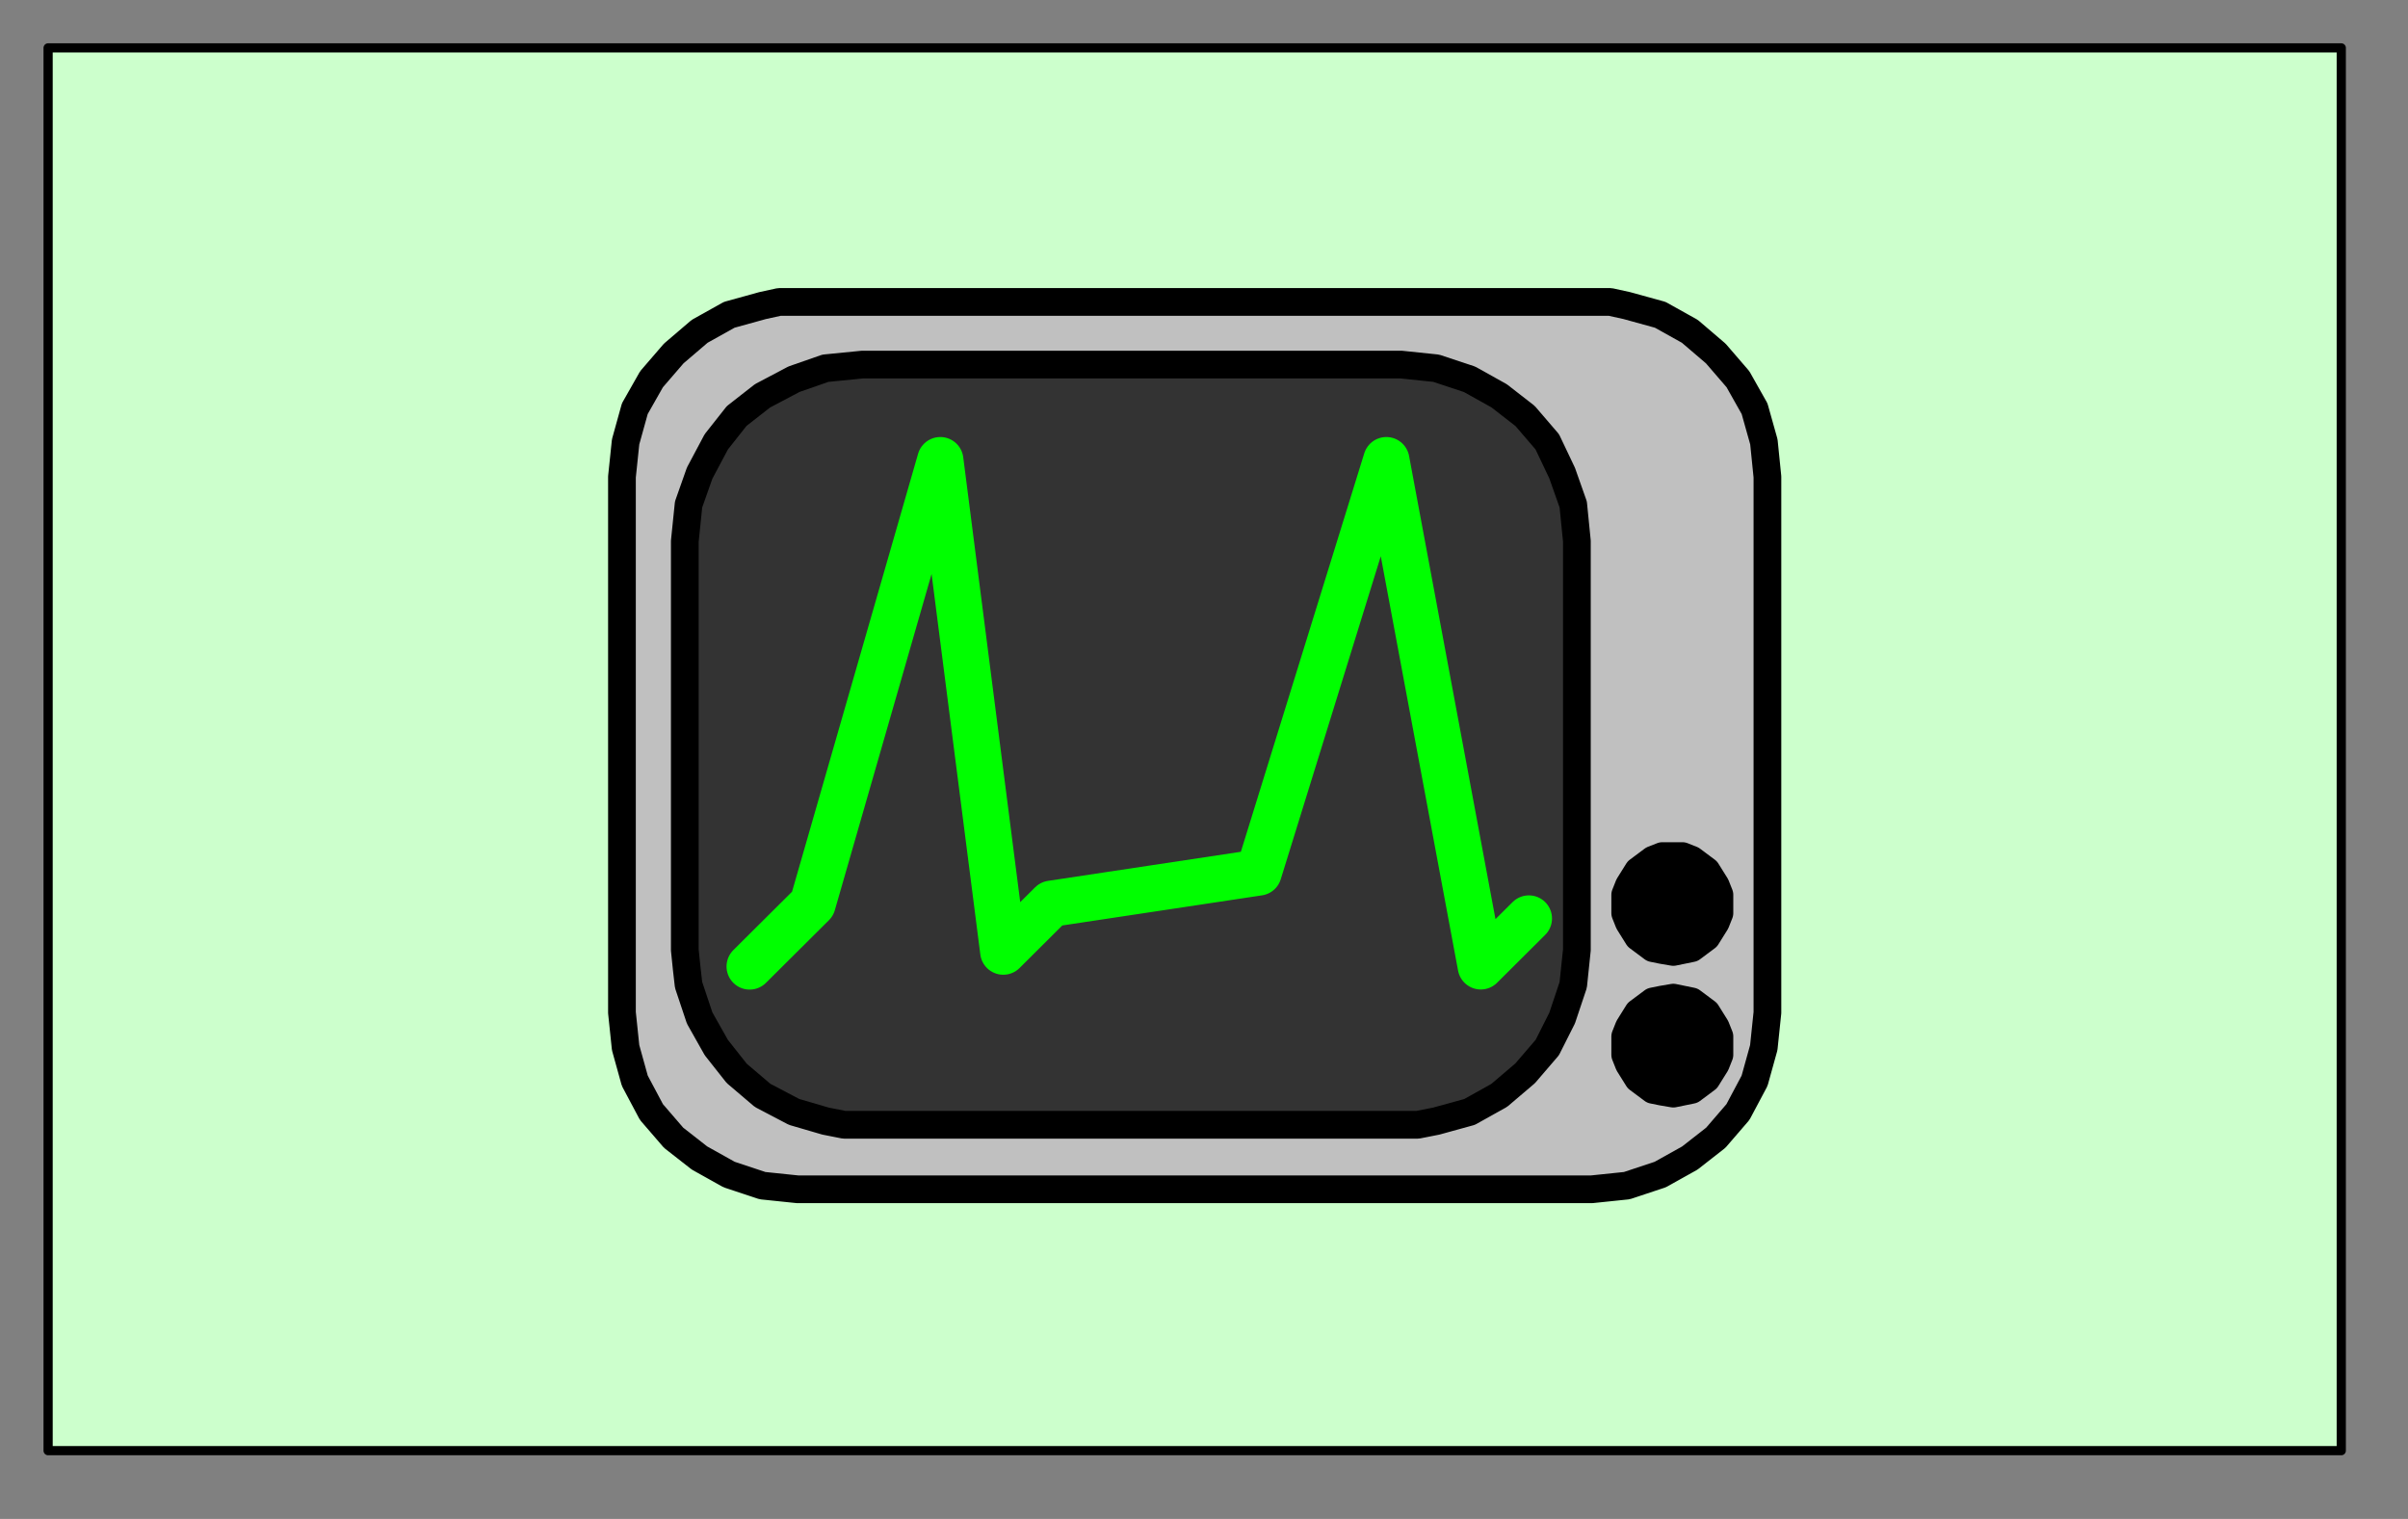 <?xml version="1.0" encoding="UTF-8" standalone="no"?>
<svg
   xmlns:dc="http://purl.org/dc/elements/1.1/"
   xmlns:cc="http://creativecommons.org/ns#"
   xmlns:rdf="http://www.w3.org/1999/02/22-rdf-syntax-ns#"
   xmlns:svg="http://www.w3.org/2000/svg"
   xmlns="http://www.w3.org/2000/svg"
   viewBox="0 0 21.724 13.703"
   id="svg2"
   height="13.703mm"
   width="21.724mm"
   version="1.0">
  <rect x="0" y="0" width="21.724" height="13.703" fill="#808080" stroke="none"/>
  <defs
     id="defs4">
    <pattern
       y="0"
       x="0"
       height="6"
       width="6"
       patternUnits="userSpaceOnUse"
       id="WMFhbasepattern" />
  </defs>
  <path
     id="path7"
     d="m 0.434,0.432 0,12.655 20.688,0 0,-12.655 -20.688,0 z"
     style="fill:#ccffcc;fill-opacity:1;fill-rule:evenodd;stroke:none" />
  <path
     id="path9"
     d="m 0.434,13.087 20.688,0 0,-12.655 -20.688,0 0,12.655 z"
     style="fill:none;stroke:#000000;stroke-width:0.083px;stroke-linecap:round;stroke-linejoin:round;stroke-miterlimit:4;stroke-dasharray:none;stroke-opacity:1" />
  <path
     id="path11"
     d="m 7.197,10.729 7.163,0 0.317,-0.033 0.301,-0.1 0.267,-0.149 0.234,-0.183 0.2,-0.232 0.15,-0.282 0.083,-0.299 0.033,-0.316 0,0 0,-4.833 L 15.913,3.986 15.829,3.687 15.679,3.421 15.479,3.189 15.245,2.989 14.978,2.84 l -0.301,-0.083 -0.15,-0.033 -0.167,0 -7.163,0 -0.167,0 L 6.879,2.757 6.579,2.84 6.312,2.989 6.078,3.189 5.878,3.421 5.727,3.687 l -0.083,0.299 -0.033,0.316 0,0 0,4.833 0.033,0.316 0.083,0.299 0.15,0.282 0.2,0.232 0.234,0.183 0.267,0.149 0.301,0.1 0.317,0.033 0,0 z"
     style="fill:#c0c0c0;fill-opacity:1;fill-rule:evenodd;stroke:none" />
  <path
     id="path13"
     d="m 7.197,10.729 7.163,0 0.317,-0.033 0.301,-0.1 0.267,-0.149 0.234,-0.183 0.2,-0.232 0.15,-0.282 0.083,-0.299 0.033,-0.316 0,0 0,-4.833 L 15.913,3.986 15.829,3.687 15.679,3.421 15.479,3.189 15.245,2.989 14.978,2.84 14.677,2.757 14.527,2.724 l -0.167,0 -7.163,0 -0.167,0 L 6.879,2.757 6.579,2.84 6.312,2.989 6.078,3.189 5.878,3.421 5.727,3.687 l -0.083,0.299 -0.033,0.316 0,0 0,4.833 0.033,0.316 0.083,0.299 0.15,0.282 0.2,0.232 0.234,0.183 0.267,0.149 0.301,0.1 0.317,0.033 0,0"
     style="fill:none;stroke:#000000;stroke-width:0.25px;stroke-linecap:round;stroke-linejoin:round;stroke-miterlimit:4;stroke-dasharray:none;stroke-opacity:1" />
  <path
     id="path15"
     d="m 7.781,10.147 4.859,0 0.15,0 0.167,-0.033 0.301,-0.083 0.267,-0.149 0.234,-0.199 0.2,-0.233 0.134,-0.266 0.1,-0.299 0.033,-0.316 0,0 0,-3.687 L 14.193,4.551 14.093,4.268 13.959,3.986 13.759,3.753 13.525,3.571 l -0.267,-0.149 -0.301,-0.1 -0.317,-0.033 0,0 -4.859,0 L 7.447,3.322 7.163,3.421 6.879,3.571 6.646,3.753 6.462,3.986 6.312,4.268 6.212,4.551 l -0.017,0.166 -0.017,0.166 0,0 0,3.687 0.017,0.166 0.017,0.149 0.1,0.299 0.15,0.266 0.184,0.233 0.234,0.199 0.284,0.149 0.284,0.083 0.167,0.033 0.167,0 0,0 z"
     style="fill:#333333;fill-opacity:1;fill-rule:evenodd;stroke:none" />
  <path
     id="path17"
     d="m 7.781,10.147 4.859,0 0.15,0 0.167,-0.033 0.301,-0.083 0.267,-0.149 0.234,-0.199 0.2,-0.233 0.134,-0.266 0.1,-0.299 0.033,-0.316 0,0 0,-3.687 L 14.193,4.551 14.093,4.268 13.959,3.986 13.759,3.753 13.525,3.571 l -0.267,-0.149 -0.301,-0.1 -0.317,-0.033 0,0 -4.859,0 L 7.447,3.322 7.163,3.421 6.879,3.571 6.646,3.753 6.462,3.986 6.312,4.268 6.212,4.551 l -0.017,0.166 -0.017,0.166 0,0 0,3.687 0.017,0.166 0.017,0.149 0.1,0.299 0.15,0.266 0.184,0.233 0.234,0.199 0.284,0.149 0.284,0.083 0.167,0.033 0.167,0 0,0"
     style="fill:none;stroke:#000000;stroke-width:0.25px;stroke-linecap:round;stroke-linejoin:round;stroke-miterlimit:4;stroke-dasharray:none;stroke-opacity:1" />
  <path
     id="path19"
     d="m 15.512,9.433 0,-0.083 -0.033,-0.083 -0.083,-0.133 -0.134,-0.1 -0.083,-0.017 -0.083,-0.017 -0.1,0.017 -0.084,0.017 -0.134,0.1 -0.083,0.133 -0.033,0.083 0,0.083 0,0.083 0.033,0.083 0.083,0.133 0.134,0.1 0.084,0.017 0.1,0.017 0.083,-0.017 0.083,-0.017 0.134,-0.1 0.083,-0.133 0.033,-0.083 0,-0.083 z"
     style="fill:#000000;fill-opacity:1;fill-rule:evenodd;stroke:none" />
  <path
     id="path21"
     d="m 15.512,9.433 0,-0.083 -0.033,-0.083 -0.083,-0.133 -0.134,-0.1 -0.083,-0.017 -0.083,-0.017 -0.1,0.017 -0.084,0.017 -0.134,0.1 -0.083,0.133 -0.033,0.083 0,0.083 0,0.083 0.033,0.083 0.083,0.133 0.134,0.1 0.084,0.017 0.1,0.017 0.083,-0.017 0.083,-0.017 0.134,-0.1 0.083,-0.133 0.033,-0.083 0,-0.083"
     style="fill:none;stroke:#000000;stroke-width:0.25px;stroke-linecap:round;stroke-linejoin:round;stroke-miterlimit:4;stroke-dasharray:none;stroke-opacity:1" />
  <path
     id="path23"
     d="m 15.512,8.155 0,-0.083 -0.033,-0.083 -0.083,-0.133 -0.134,-0.1 -0.083,-0.033 -0.083,0 -0.1,0 -0.084,0.033 -0.134,0.1 -0.083,0.133 -0.033,0.083 0,0.083 0,0.083 0.033,0.083 0.083,0.133 0.134,0.1 0.084,0.017 0.1,0.017 0.083,-0.017 0.083,-0.017 0.134,-0.1 0.083,-0.133 0.033,-0.083 0,-0.083 z"
     style="fill:#000000;fill-opacity:1;fill-rule:evenodd;stroke:none" />
  <path
     id="path25"
     d="m 15.512,8.155 0,-0.083 -0.033,-0.083 -0.083,-0.133 -0.134,-0.1 -0.083,-0.033 -0.083,0 -0.1,0 -0.084,0.033 -0.134,0.1 -0.083,0.133 -0.033,0.083 0,0.083 0,0.083 0.033,0.083 0.083,0.133 0.134,0.1 0.084,0.017 0.1,0.017 0.083,-0.017 0.083,-0.017 0.134,-0.1 0.083,-0.133 0.033,-0.083 0,-0.083"
     style="fill:none;stroke:#000000;stroke-width:0.25px;stroke-linecap:round;stroke-linejoin:round;stroke-miterlimit:4;stroke-dasharray:none;stroke-opacity:1" />
  <path
     id="path27"
     d="m 6.763,8.719 0.568,-0.565 1.152,-4.003 0.568,4.434 0.434,-0.432 1.87,-0.282 1.152,-3.72 0.852,4.567 0.434,-0.432"
     style="fill:none;stroke:#00ff00;stroke-width:0.417px;stroke-linecap:round;stroke-linejoin:round;stroke-miterlimit:4;stroke-dasharray:none;stroke-opacity:1" />
</svg>
